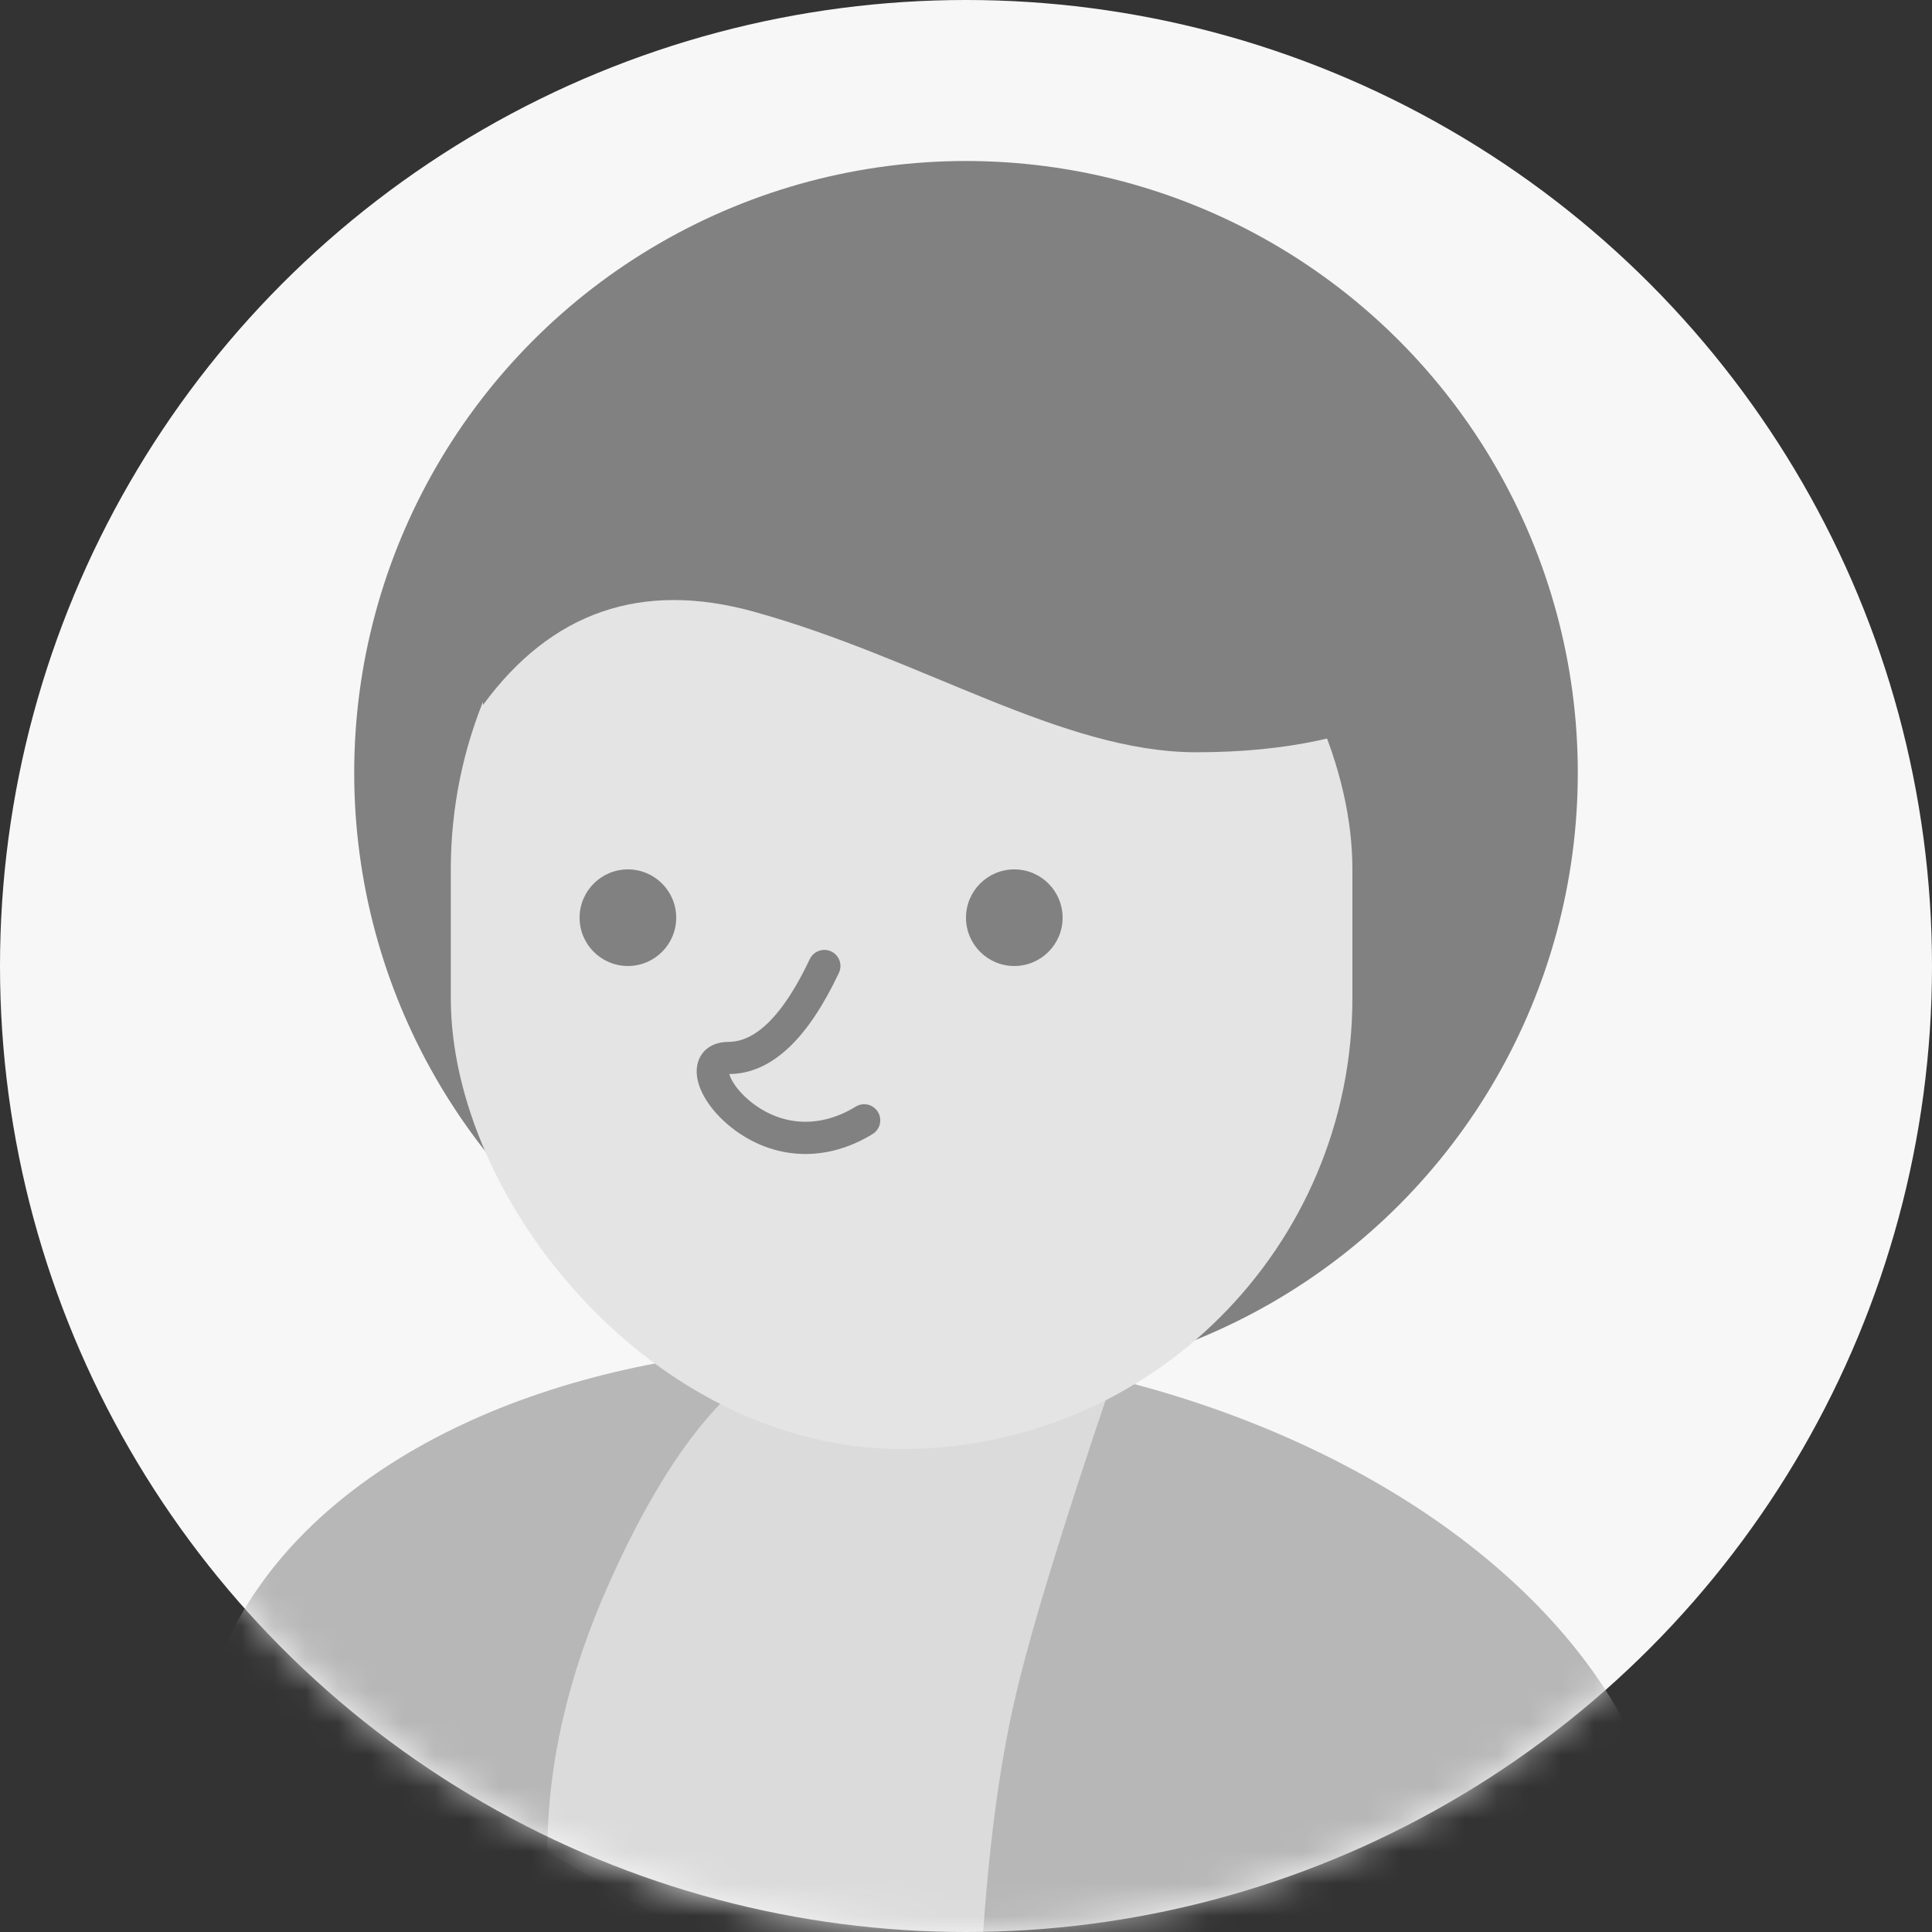 <?xml version="1.0" encoding="UTF-8"?>
<svg width="60px" height="60px" viewBox="0 0 60 60" version="1.1" xmlns="http://www.w3.org/2000/svg" xmlns:xlink="http://www.w3.org/1999/xlink">
    <rect x="0" y="0" width="60" height="60" fill="#333333" stroke="none"/>
    <!-- Generator: Sketch 60 (88103) - https://sketch.com -->
    <title>编组</title>
    <desc>Created with Sketch.</desc>
    <defs>
        <circle id="path-1" cx="30" cy="30" r="30"></circle>
    </defs>
    <g id="页面-1" stroke="none" stroke-width="1" fill="none" fill-rule="evenodd">
        <g id="画板" transform="translate(-544, -2369)">
            <g id="编组" transform="translate(544, 2369)">
                <mask id="mask-2" fill="white">
                    <use xlink:href="#path-1"></use>
                </mask>
                <use id="蒙版" fill="#F7F7F7" xlink:href="#path-1"></use>
                <g mask="url(#mask-2)">
                    <g transform="translate(4, 5)">
                        <circle id="椭圆形" fill="#818181" fill-rule="evenodd" cx="26" cy="19" r="19"></circle>
                        <ellipse id="椭圆形" fill="#B7B7B7" fill-rule="evenodd" transform="translate(25, 52) rotate(8) translate(-25, -52) " cx="25" cy="52" rx="23" ry="15"></ellipse>
                        <path d="M30.5,38 C28.975,42.486 27.975,45.767 27.5,47.843 C27.025,49.92 26.692,52.472 26.5,55.5 L21.837,57.687 L13,52.5 C13,49.787 13.647,46.99 14.942,44.109 C16.237,41.228 17.59,39.192 19,38 L30.5,38 Z" id="路径" fill="#DBDBDB" fill-rule="evenodd"></path>
                        <rect id="矩形" fill="#E4E4E4" fill-rule="evenodd" x="10" y="8" width="28" height="32" rx="14"></rect>
                        <circle id="椭圆形" fill="#818181" fill-rule="evenodd" cx="27.5" cy="23.5" r="1.5"></circle>
                        <circle id="椭圆形备份" fill="#818181" fill-rule="evenodd" cx="15.5" cy="23.5" r="1.5"></circle>
                        <path d="M11,16.894 C13.123,13.997 15.927,13.031 19.413,13.997 C24.641,15.446 28.979,18.362 33.151,18.362 C35.933,18.362 38.216,17.873 40,16.894 L30.126,5.362 L16.961,8.255 L11,13.997 L11,16.894 Z" id="路径-7" fill="#818181" fill-rule="evenodd"></path>
                        <path d="M21.149,24.786 C21.267,24.537 21.565,24.43 21.815,24.548 C22.064,24.666 22.171,24.964 22.053,25.214 C21.121,27.188 20.046,28.264 18.791,28.35 L18.65,28.354 L18.669,28.415 C18.738,28.601 18.904,28.838 19.137,29.06 L19.259,29.169 C20.165,29.934 21.381,30.099 22.576,29.367 C22.812,29.222 23.12,29.296 23.264,29.532 C23.408,29.767 23.334,30.075 23.099,30.219 C21.514,31.19 19.833,30.962 18.614,29.933 C18.118,29.515 17.765,29.001 17.665,28.536 C17.532,27.919 17.866,27.422 18.496,27.362 L18.626,27.356 C19.468,27.356 20.323,26.534 21.149,24.786 Z" id="路径-8" fill="#818181" fill-rule="nonzero"></path>
                    </g>
                </g>
            </g>
        </g>
    </g>
</svg>